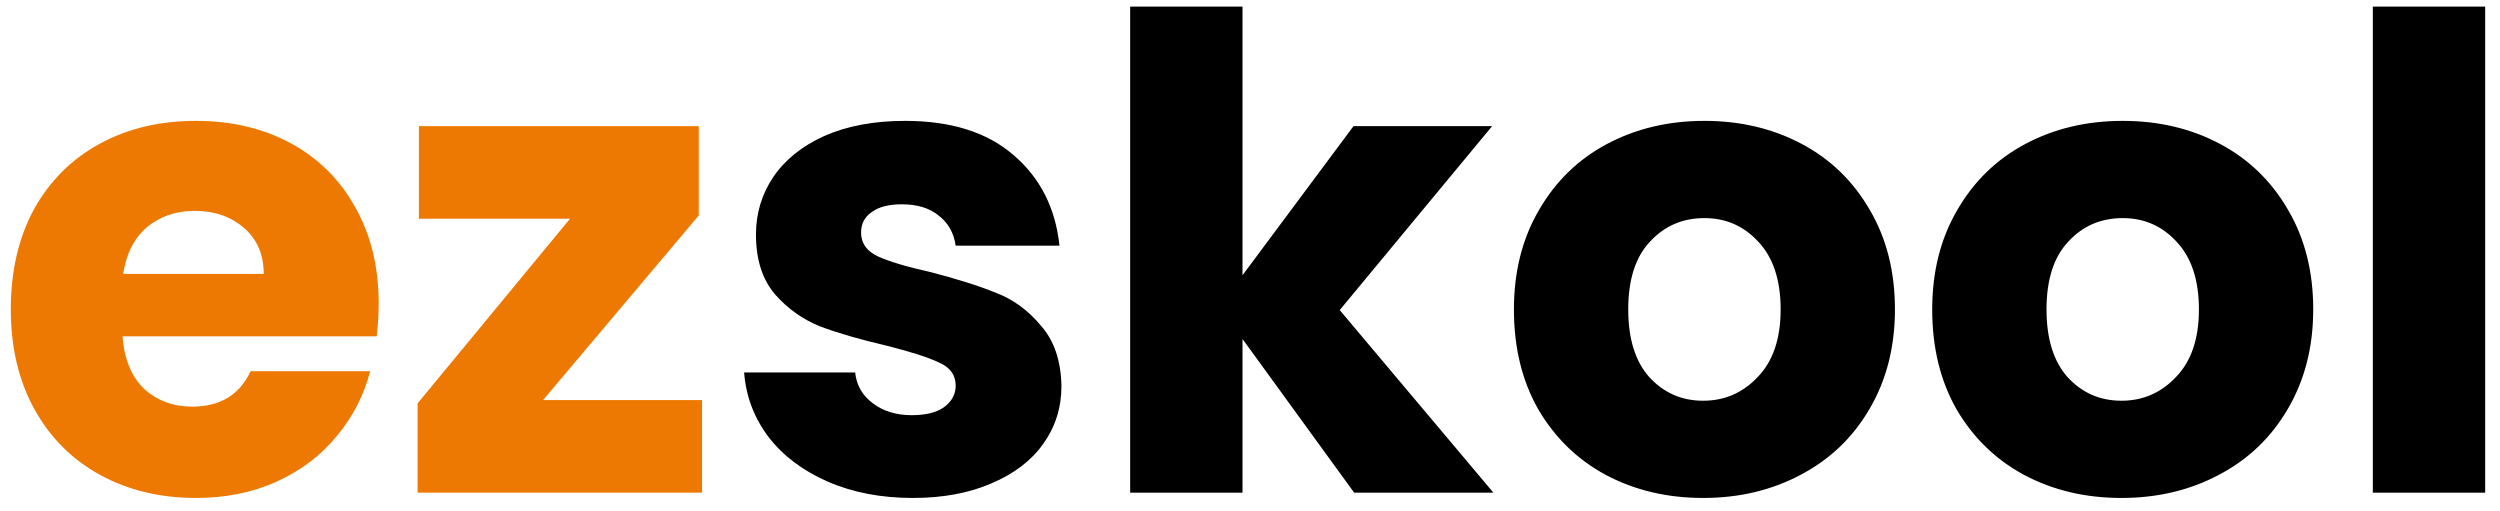 <svg width="137" height="28" viewBox="0 0 137 28" fill="none" xmlns="http://www.w3.org/2000/svg">
<path d="M20.752 16.632C20.752 17.208 20.716 17.808 20.644 18.432H6.712C6.808 19.68 7.204 20.64 7.9 21.312C8.62 21.96 9.496 22.284 10.528 22.284C12.064 22.284 13.132 21.636 13.732 20.34H20.284C19.948 21.66 19.336 22.848 18.448 23.904C17.584 24.96 16.492 25.788 15.172 26.388C13.852 26.988 12.376 27.288 10.744 27.288C8.776 27.288 7.024 26.868 5.488 26.028C3.952 25.188 2.752 23.988 1.888 22.428C1.024 20.868 0.592 19.044 0.592 16.956C0.592 14.868 1.012 13.044 1.852 11.484C2.716 9.924 3.916 8.724 5.452 7.884C6.988 7.044 8.752 6.624 10.744 6.624C12.688 6.624 14.416 7.032 15.928 7.848C17.44 8.664 18.616 9.828 19.456 11.34C20.32 12.852 20.752 14.616 20.752 16.632ZM14.452 15.012C14.452 13.956 14.092 13.116 13.372 12.492C12.652 11.868 11.752 11.556 10.672 11.556C9.64 11.556 8.764 11.856 8.044 12.456C7.348 13.056 6.916 13.908 6.748 15.012H14.452ZM29.76 21.924H38.472V27H22.884V22.104L31.236 11.988H22.956V6.912H38.292V11.808L29.76 21.924Z" fill="#ED7902"/>
<path d="M50.031 27.288C48.279 27.288 46.719 26.988 45.351 26.388C43.983 25.788 42.903 24.972 42.111 23.94C41.319 22.884 40.875 21.708 40.779 20.412H46.863C46.935 21.108 47.259 21.672 47.835 22.104C48.411 22.536 49.119 22.752 49.959 22.752C50.727 22.752 51.315 22.608 51.723 22.32C52.155 22.008 52.371 21.612 52.371 21.132C52.371 20.556 52.071 20.136 51.471 19.872C50.871 19.584 49.899 19.272 48.555 18.936C47.115 18.6 45.915 18.252 44.955 17.892C43.995 17.508 43.167 16.92 42.471 16.128C41.775 15.312 41.427 14.22 41.427 12.852C41.427 11.7 41.739 10.656 42.363 9.72C43.011 8.76 43.947 8.004 45.171 7.452C46.419 6.9 47.895 6.624 49.599 6.624C52.119 6.624 54.099 7.248 55.539 8.496C57.003 9.744 57.843 11.4 58.059 13.464H52.371C52.275 12.768 51.963 12.216 51.435 11.808C50.931 11.4 50.259 11.196 49.419 11.196C48.699 11.196 48.147 11.34 47.763 11.628C47.379 11.892 47.187 12.264 47.187 12.744C47.187 13.32 47.487 13.752 48.087 14.04C48.711 14.328 49.671 14.616 50.967 14.904C52.455 15.288 53.667 15.672 54.603 16.056C55.539 16.416 56.355 17.016 57.051 17.856C57.771 18.672 58.143 19.776 58.167 21.168C58.167 22.344 57.831 23.4 57.159 24.336C56.511 25.248 55.563 25.968 54.315 26.496C53.091 27.024 51.663 27.288 50.031 27.288ZM74.209 27L68.089 18.576V27H61.933V0.36H68.089V15.084L74.173 6.912H81.769L73.417 16.992L81.841 27H74.209ZM93.331 27.288C91.363 27.288 89.587 26.868 88.003 26.028C86.443 25.188 85.207 23.988 84.295 22.428C83.407 20.868 82.963 19.044 82.963 16.956C82.963 14.892 83.419 13.08 84.331 11.52C85.243 9.936 86.491 8.724 88.075 7.884C89.659 7.044 91.435 6.624 93.403 6.624C95.371 6.624 97.147 7.044 98.731 7.884C100.315 8.724 101.563 9.936 102.475 11.52C103.387 13.08 103.843 14.892 103.843 16.956C103.843 19.02 103.375 20.844 102.439 22.428C101.527 23.988 100.267 25.188 98.659 26.028C97.075 26.868 95.299 27.288 93.331 27.288ZM93.331 21.96C94.507 21.96 95.503 21.528 96.319 20.664C97.159 19.8 97.579 18.564 97.579 16.956C97.579 15.348 97.171 14.112 96.355 13.248C95.563 12.384 94.579 11.952 93.403 11.952C92.203 11.952 91.207 12.384 90.415 13.248C89.623 14.088 89.227 15.324 89.227 16.956C89.227 18.564 89.611 19.8 90.379 20.664C91.171 21.528 92.155 21.96 93.331 21.96ZM116.253 27.288C114.285 27.288 112.509 26.868 110.925 26.028C109.365 25.188 108.129 23.988 107.217 22.428C106.329 20.868 105.885 19.044 105.885 16.956C105.885 14.892 106.341 13.08 107.253 11.52C108.165 9.936 109.413 8.724 110.997 7.884C112.581 7.044 114.357 6.624 116.325 6.624C118.293 6.624 120.069 7.044 121.653 7.884C123.237 8.724 124.485 9.936 125.397 11.52C126.309 13.08 126.765 14.892 126.765 16.956C126.765 19.02 126.297 20.844 125.361 22.428C124.449 23.988 123.189 25.188 121.581 26.028C119.997 26.868 118.221 27.288 116.253 27.288ZM116.253 21.96C117.429 21.96 118.425 21.528 119.241 20.664C120.081 19.8 120.501 18.564 120.501 16.956C120.501 15.348 120.093 14.112 119.277 13.248C118.485 12.384 117.501 11.952 116.325 11.952C115.125 11.952 114.129 12.384 113.337 13.248C112.545 14.088 112.149 15.324 112.149 16.956C112.149 18.564 112.533 19.8 113.301 20.664C114.093 21.528 115.077 21.96 116.253 21.96ZM136.187 0.36V27H130.031V0.36H136.187Z" fill="black"/>
</svg>
